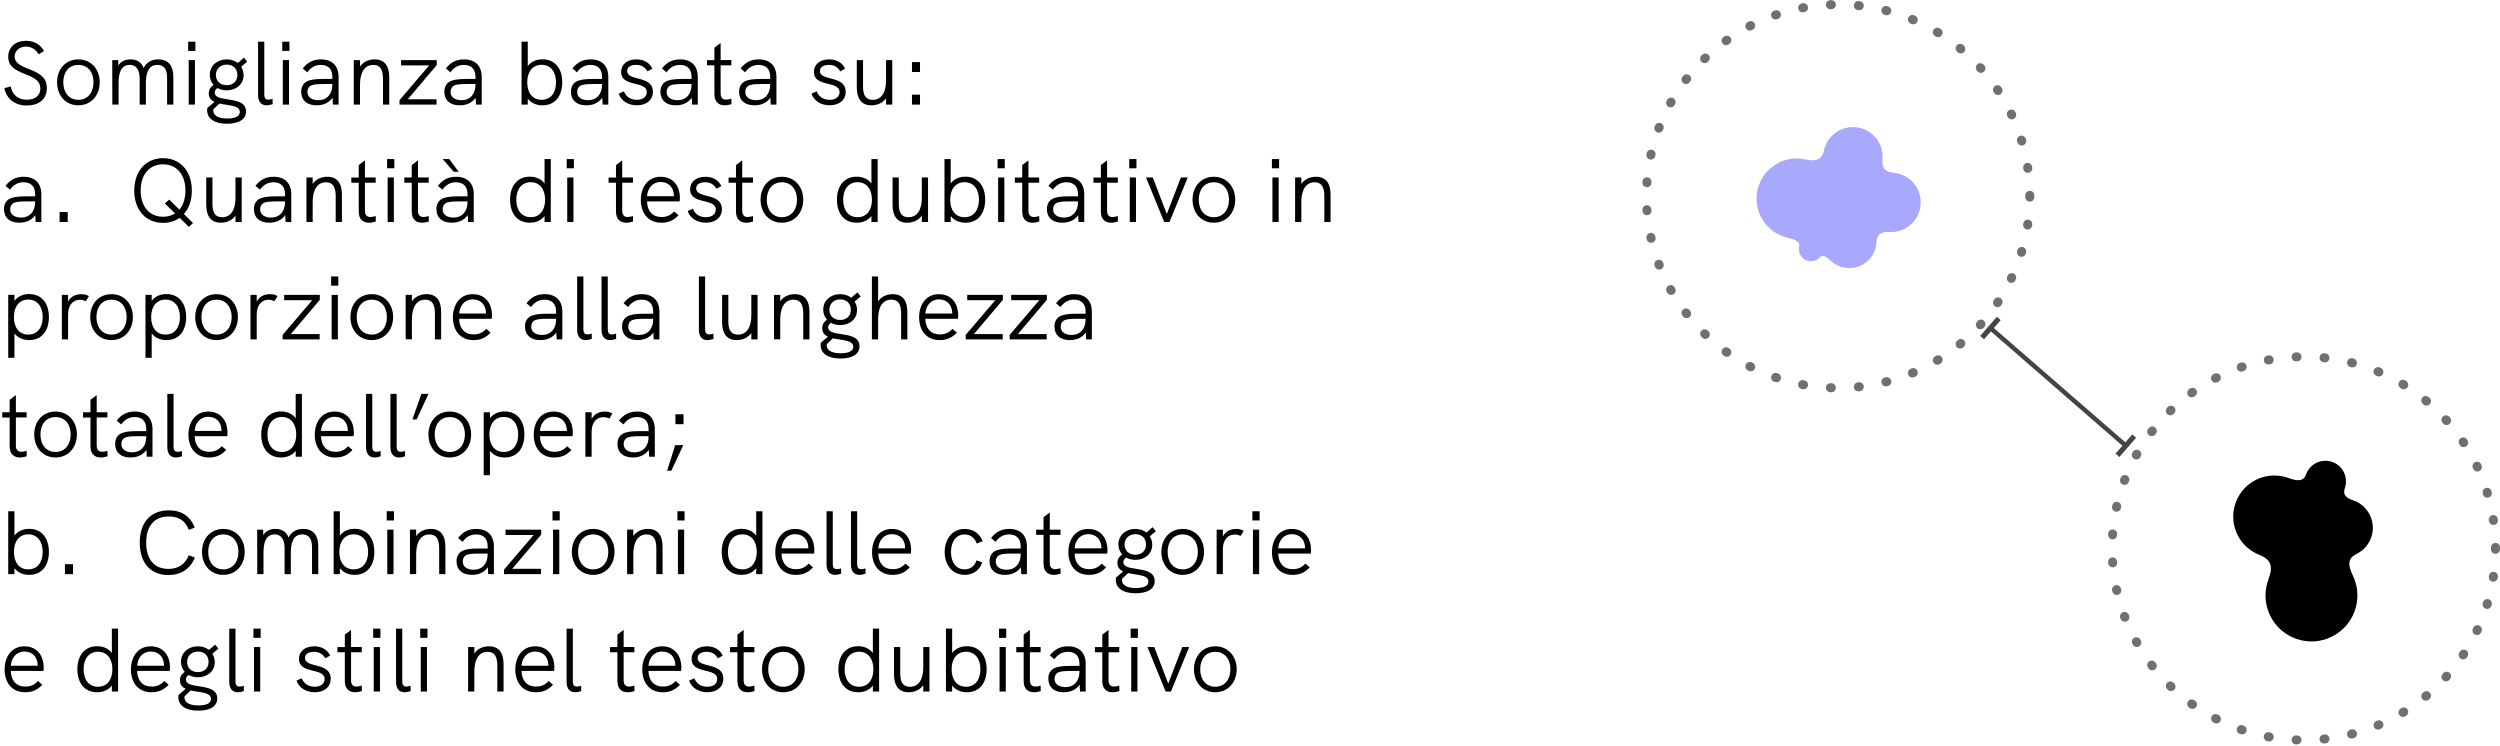 <?xml version="1.0" encoding="utf-8"?>
<!-- Generator: Adobe Illustrator 25.0.0, SVG Export Plug-In . SVG Version: 6.00 Build 0)  -->
<svg version="1.1" id="Livello_1" xmlns="http://www.w3.org/2000/svg" xmlns:xlink="http://www.w3.org/1999/xlink" x="0px" y="0px"
	 viewBox="0 0 276.865 82.584" enable-background="new 0 0 276.865 82.584" xml:space="preserve">
<circle id="Ellisse_471" fill="none" stroke="#707070" stroke-linecap="round" stroke-dasharray="0.1,3" cx="255.133" cy="60.731" r="21.231"/>
<circle id="Ellisse_472" fill="none" stroke="#707070" stroke-linecap="round" stroke-dasharray="0.1,3" cx="203.563" cy="21.731" r="21.231"/>
<g id="Raggruppa_4729-2" transform="translate(442.008 55.671) rotate(41)">
	
		<line id="Linea_1454" fill="none" stroke="#444444" stroke-width="0.567" x1="-179.913" y1="129.361" x2="-179.913" y2="132.175"/>
	
		<line id="Linea_1455" fill="none" stroke="#444444" stroke-width="0.567" x1="-160.05" y1="129.361" x2="-160.05" y2="132.175"/>
	
		<line id="Linea_1456" fill="none" stroke="#444444" stroke-width="0.5" x1="-179.913" y1="130.769" x2="-160.05" y2="130.769"/>
</g>
<path id="Tracciato_124415" fill="#A8A8FD" d="M202.709,28.84c-0.608-0.6-0.925-0.587-1.192-0.314
	c-0.519,0.53-1.368,0.538-1.898,0.02c-0.336-0.329-0.475-0.809-0.367-1.267
	c0.083-0.356-0.085-0.664-1.262-0.945c-2.396-0.548-3.893-2.935-3.345-5.331
	c0.548-2.396,2.935-3.893,5.331-3.345l0,0c1.268,0.281,1.814-0.07,2.021-1.007
	c0.395-1.772,2.152-2.889,3.924-2.495c1.609,0.358,2.704,1.853,2.561,3.495
	c-0.087,0.962,0.273,1.4,1.235,1.485c1.808,0.162,3.142,1.759,2.98,3.567
	c-0.159,1.77-1.696,3.094-3.47,2.988c-0.968-0.056-1.371,0.3-1.425,1.185
	c-0.102,1.654-1.525,2.912-3.179,2.81c-0.719-0.044-1.399-0.346-1.914-0.851L202.709,28.84z"/>
<path id="Tracciato_124416" d="M251.238,64.084c0.547-1.389,0.218-2.144-1.025-2.635
	c-2.34-0.917-3.494-3.558-2.576-5.898c0.905-2.309,3.492-3.468,5.817-2.607
	c1.23,0.452,1.7,0.226,1.926-0.388c0.414-1.187,1.713-1.814,2.9-1.4s1.814,1.713,1.4,2.9
	l0,0c-0.207,0.638,0,1.047,0.9,1.344c1.687,0.562,2.599,2.384,2.037,4.071
	c-0.273,0.821-0.866,1.498-1.644,1.877c-0.839,0.409-1.062,1.047-0.414,2.372
	c1.23,2.527,0.179,5.573-2.348,6.803c-2.527,1.23-5.573,0.179-6.803-2.348
	c-0.623-1.28-0.682-2.761-0.162-4.086L251.238,64.084z"/>
<g enable-background="new    ">
	<path d="M0.49,9.745L1.199,9.575c0.13,0.899,0.81,1.469,1.749,1.469
		c1.01,0,1.52-0.529,1.52-1.219c0-0.75-0.43-1.14-1.659-1.609
		c-1.409-0.529-1.899-1.029-1.899-1.938c0-1.06,0.799-1.76,1.979-1.76
		c0.88,0,1.569,0.39,1.989,1.13L4.278,6.017c-0.3-0.539-0.81-0.859-1.409-0.859
		c-0.73,0-1.25,0.5-1.25,1.09c0,0.64,0.479,0.979,1.579,1.399
		C4.748,8.235,5.187,8.796,5.187,9.765c0,1.17-0.81,1.919-2.249,1.919
		C1.649,11.684,0.68,10.914,0.49,9.745z"/>
	<path d="M6.319,9.115c0-1.459,0.95-2.538,2.359-2.538c1.399,0,2.369,1.079,2.369,2.538
		c0,1.449-0.959,2.549-2.369,2.549S6.319,10.574,6.319,9.115z M10.357,9.115
		c0-1.119-0.63-1.929-1.679-1.929c-1.06,0-1.669,0.819-1.669,1.929c0,1.119,0.62,1.939,1.669,1.939
		C9.738,11.055,10.357,10.215,10.357,9.115z"/>
	<path d="M19.196,8.506v3.078h-0.69V8.695c0-0.42,0-1.509-1.079-1.509
		c-1,0-1.27,0.919-1.27,2.028v2.369h-0.689V8.735c0-0.819-0.25-1.549-1.109-1.549
		c-0.959,0-1.229,0.909-1.229,2.028v2.369h-0.689L12.429,6.656h0.67v0.601
		c0.31-0.49,0.81-0.68,1.359-0.68c0.69,0,1.2,0.3,1.449,0.949
		c0.32-0.63,0.87-0.949,1.619-0.949C18.706,6.577,19.196,7.356,19.196,8.506z"/>
	<path d="M20.839,4.618h0.799V5.638h-0.799V4.618z M20.899,6.656h0.689v4.928h-0.689V6.656z"/>
	<path d="M27.247,12.344c0,0.93-0.87,1.359-2.109,1.359c-1.369,0-2.199-0.54-2.199-1.52
		c0-0.1,0.01-0.16,0.02-0.22l0.799-0.68c-0.38-0.17-0.64-0.45-0.64-0.939
		c0-0.399,0.18-0.699,0.53-0.939C23.389,9.105,23.229,8.726,23.229,8.286c0-1,0.82-1.709,1.879-1.709
		c0.48,0,0.91,0.149,1.229,0.399l0.68-0.59l0.36,0.45l-0.67,0.56
		c0.17,0.27,0.27,0.579,0.27,0.93c0,1.009-0.819,1.679-1.859,1.679
		c-0.38,0-0.729-0.09-1.02-0.25c-0.2,0.11-0.32,0.29-0.32,0.5c0,0.5,0.62,0.619,1.329,0.729
		C26.087,11.134,27.247,11.274,27.247,12.344z M26.557,12.403c0-0.6-0.779-0.689-1.599-0.819
		c-0.22-0.03-0.45-0.07-0.66-0.12l-0.669,0.649c-0.01,0.051-0.01,0.07-0.01,0.091
		c0,0.699,0.709,0.919,1.549,0.919C26.038,13.123,26.557,12.883,26.557,12.403z M23.909,8.306
		c0,0.64,0.46,1.13,1.199,1.13c0.74,0,1.18-0.48,1.18-1.13c0-0.68-0.46-1.149-1.169-1.149
		C24.418,7.156,23.909,7.626,23.909,8.306z"/>
	<path d="M28.579,10.515V4.618h0.689v5.856c0,0.34,0.12,0.56,0.45,0.56
		c0.15,0,0.32-0.04,0.47-0.09l0.01,0.59c-0.21,0.069-0.46,0.13-0.68,0.13
		C28.949,11.664,28.579,11.284,28.579,10.515z"/>
	<path d="M31.259,4.618h0.799V5.638h-0.799V4.618z M31.319,6.656h0.689v4.928h-0.689V6.656z"/>
	<path d="M37.497,8.516v3.068h-0.63l-0.04-0.76c-0.39,0.55-0.989,0.84-1.769,0.84
		c-1.069,0-1.699-0.56-1.699-1.51c0-0.499,0.2-0.879,0.56-1.099
		c0.38-0.22,0.91-0.311,1.879-0.311h1.009V8.516c0-0.859-0.45-1.329-1.279-1.329
		c-0.62,0-1.099,0.27-1.499,0.819L33.529,7.586c0.529-0.689,1.169-1.009,2.009-1.009
		C36.777,6.577,37.497,7.286,37.497,8.516z M36.807,9.375V9.306h-0.949
		c-0.91,0-1.299,0.06-1.539,0.249c-0.18,0.141-0.27,0.36-0.27,0.64
		c0,0.55,0.47,0.9,1.209,0.9C36.208,11.095,36.807,10.425,36.807,9.375z"/>
	<path d="M43.106,8.565v3.019h-0.689V8.735c0-1.06-0.34-1.549-1.08-1.549
		c-0.93,0-1.469,0.8-1.469,2.188v2.209h-0.689V6.656h0.689v0.72
		c0.32-0.499,0.919-0.799,1.629-0.799C42.557,6.577,43.106,7.257,43.106,8.565z"/>
	<path d="M48.367,7.206l-3.208,3.788h3.188v0.59h-4.098v-0.5l3.278-3.838h-3.108V6.656h3.948V7.206z"/>
	<path d="M53.347,8.516v3.068H52.717l-0.04-0.76c-0.39,0.55-0.989,0.84-1.769,0.84
		c-1.069,0-1.699-0.56-1.699-1.51c0-0.499,0.2-0.879,0.56-1.099
		c0.38-0.22,0.91-0.311,1.879-0.311h1.009V8.516c0-0.859-0.45-1.329-1.279-1.329
		c-0.62,0-1.099,0.27-1.499,0.819l-0.5-0.42c0.529-0.689,1.169-1.009,2.009-1.009
		C52.627,6.577,53.347,7.286,53.347,8.516z M52.657,9.375V9.306h-0.949
		c-0.91,0-1.299,0.06-1.539,0.249c-0.18,0.141-0.27,0.36-0.27,0.64
		c0,0.55,0.47,0.9,1.209,0.9C52.057,11.095,52.657,10.425,52.657,9.375z"/>
	<path d="M62.266,9.115c0,1.47-0.75,2.549-2.189,2.549c-0.719,0-1.269-0.28-1.629-0.739v0.659
		h-0.689V4.618h0.689v2.698c0.37-0.479,0.93-0.75,1.629-0.75C61.447,6.566,62.266,7.576,62.266,9.115
		z M61.577,9.115c0-1.169-0.6-1.938-1.599-1.938c-0.99,0-1.589,0.77-1.589,1.938
		c0,1.119,0.55,1.939,1.589,1.939C61.027,11.055,61.577,10.234,61.577,9.115z"/>
	<path d="M67.367,8.516v3.068h-0.63l-0.04-0.76c-0.39,0.55-0.989,0.84-1.769,0.84
		c-1.069,0-1.699-0.56-1.699-1.51c0-0.499,0.2-0.879,0.56-1.099
		c0.38-0.22,0.91-0.311,1.879-0.311h1.009V8.516c0-0.859-0.45-1.329-1.279-1.329
		c-0.62,0-1.099,0.27-1.499,0.819l-0.5-0.42c0.529-0.689,1.169-1.009,2.009-1.009
		C66.647,6.577,67.367,7.286,67.367,8.516z M66.677,9.375V9.306h-0.949c-0.91,0-1.299,0.06-1.539,0.249
		c-0.18,0.141-0.27,0.36-0.27,0.64c0,0.55,0.47,0.9,1.209,0.9
		C66.077,11.095,66.677,10.425,66.677,9.375z"/>
	<path d="M68.519,10.375l0.58-0.26c0.18,0.51,0.66,0.939,1.429,0.939
		c0.669,0,1.1-0.33,1.1-0.85c0-1.31-2.839-0.49-2.839-2.239c0-0.859,0.7-1.389,1.689-1.389
		c0.79,0,1.429,0.329,1.769,1.029l-0.55,0.3c-0.24-0.44-0.63-0.72-1.239-0.72
		c-0.61,0-1,0.25-1,0.68c0,1.169,2.848,0.43,2.848,2.299c0,0.999-0.819,1.499-1.769,1.499
		C69.568,11.664,68.778,11.164,68.519,10.375z"/>
	<path d="M77.276,8.516v3.068h-0.63l-0.04-0.76c-0.39,0.55-0.989,0.84-1.769,0.84
		c-1.069,0-1.699-0.56-1.699-1.51c0-0.499,0.2-0.879,0.56-1.099
		c0.38-0.22,0.91-0.311,1.879-0.311h1.009V8.516c0-0.859-0.45-1.329-1.279-1.329
		c-0.62,0-1.099,0.27-1.499,0.819l-0.5-0.42c0.529-0.689,1.169-1.009,2.009-1.009
		C76.557,6.577,77.276,7.286,77.276,8.516z M76.586,9.375V9.306h-0.949
		c-0.91,0-1.299,0.06-1.539,0.249c-0.18,0.141-0.27,0.36-0.27,0.64
		c0,0.55,0.47,0.9,1.209,0.9C75.987,11.095,76.586,10.425,76.586,9.375z"/>
	<path d="M81.007,11.534c-0.26,0.08-0.52,0.13-0.75,0.13c-0.66,0-1.14-0.37-1.14-1.239V7.236
		h-0.819V6.656h0.819V5.277l0.69-0.52v1.898h1.189v0.58h-1.189v3.099
		c0,0.479,0.22,0.699,0.609,0.699c0.17,0,0.36-0.04,0.58-0.109L81.007,11.534z"/>
	<path d="M85.986,8.516v3.068h-0.63l-0.04-0.76c-0.39,0.55-0.989,0.84-1.769,0.84
		c-1.069,0-1.699-0.56-1.699-1.51c0-0.499,0.2-0.879,0.56-1.099
		c0.38-0.22,0.91-0.311,1.879-0.311h1.009V8.516c0-0.859-0.45-1.329-1.279-1.329
		c-0.62,0-1.099,0.27-1.499,0.819l-0.5-0.42c0.529-0.689,1.169-1.009,2.009-1.009
		C85.267,6.577,85.986,7.286,85.986,8.516z M85.296,9.375V9.306h-0.949
		c-0.91,0-1.299,0.06-1.539,0.249c-0.18,0.141-0.27,0.36-0.27,0.64
		c0,0.55,0.47,0.9,1.209,0.9C84.697,11.095,85.296,10.425,85.296,9.375z"/>
	<path d="M89.868,10.375l0.58-0.26c0.18,0.51,0.66,0.939,1.429,0.939
		c0.669,0,1.1-0.33,1.1-0.85c0-1.31-2.839-0.49-2.839-2.239c0-0.859,0.7-1.389,1.689-1.389
		c0.79,0,1.429,0.329,1.769,1.029l-0.55,0.3c-0.24-0.44-0.63-0.72-1.239-0.72
		c-0.61,0-1,0.25-1,0.68c0,1.169,2.848,0.43,2.848,2.299c0,0.999-0.819,1.499-1.769,1.499
		C90.917,11.664,90.128,11.164,89.868,10.375z"/>
	<path d="M98.815,6.656v4.928h-0.689v-0.71c-0.35,0.53-0.979,0.79-1.629,0.79
		c-1.12,0-1.609-0.77-1.609-1.989V6.656h0.689v2.849c0,0.8,0.14,1.55,1.08,1.55
		c0.979,0,1.469-0.85,1.469-2.129V6.656H98.815z"/>
	<path d="M100.998,6.877h0.889v1.099h-0.889V6.877z M100.998,10.484h0.889v1.1h-0.889V10.484z"/>
</g>
<g enable-background="new    ">
	<path d="M4.578,21.516v3.068H3.948l-0.04-0.76c-0.39,0.55-0.989,0.84-1.769,0.84
		c-1.069,0-1.699-0.56-1.699-1.51c0-0.499,0.2-0.879,0.56-1.099
		c0.38-0.22,0.91-0.311,1.879-0.311H3.888v-0.229c0-0.859-0.45-1.329-1.279-1.329
		c-0.62,0-1.099,0.27-1.499,0.819l-0.5-0.42c0.529-0.689,1.169-1.009,2.009-1.009
		C3.858,19.577,4.578,20.286,4.578,21.516z M3.888,22.375v-0.069H2.938
		c-0.91,0-1.299,0.06-1.539,0.249c-0.18,0.141-0.27,0.36-0.27,0.64
		c0,0.55,0.47,0.9,1.209,0.9C3.288,24.095,3.888,23.425,3.888,22.375z"/>
	<path d="M6.6,23.484h0.899v1.1H6.6V23.484z"/>
	<path d="M20.916,25.124l-1.02-1c-0.51,0.36-1.129,0.56-1.839,0.56
		c-1.909,0-3.188-1.429-3.188-3.578c0-2.158,1.279-3.588,3.188-3.588c1.909,0,3.188,1.43,3.188,3.588
		c0,1.08-0.32,1.97-0.879,2.599l1.009,0.99L20.916,25.124z M19.387,23.635l-1.129-1.1
		l0.479-0.43l1.129,1.109c0.43-0.5,0.67-1.229,0.67-2.109c0-1.778-0.97-2.908-2.479-2.908
		c-1.509,0-2.479,1.13-2.479,2.908c0,1.77,0.97,2.898,2.479,2.898
		C18.567,24.004,19.017,23.874,19.387,23.635z"/>
	<path d="M26.767,19.656v4.928h-0.689v-0.71c-0.35,0.53-0.979,0.79-1.629,0.79
		c-1.119,0-1.609-0.77-1.609-1.989v-3.019h0.689v2.849c0,0.8,0.14,1.55,1.08,1.55
		c0.979,0,1.469-0.85,1.469-2.129v-2.27H26.767z"/>
	<path d="M32.257,21.516v3.068h-0.63l-0.04-0.76c-0.39,0.55-0.989,0.84-1.769,0.84
		c-1.069,0-1.699-0.56-1.699-1.51c0-0.499,0.2-0.879,0.56-1.099
		c0.38-0.22,0.91-0.311,1.879-0.311h1.009v-0.229c0-0.859-0.45-1.329-1.279-1.329
		c-0.62,0-1.099,0.27-1.499,0.819l-0.5-0.42c0.529-0.689,1.169-1.009,2.009-1.009
		C31.538,19.577,32.257,20.286,32.257,21.516z M31.567,22.375v-0.069h-0.949
		c-0.91,0-1.299,0.06-1.539,0.249c-0.18,0.141-0.27,0.36-0.27,0.64
		c0,0.55,0.47,0.9,1.209,0.9C30.968,24.095,31.567,23.425,31.567,22.375z"/>
	<path d="M37.867,21.565v3.019h-0.689v-2.849c0-1.06-0.34-1.549-1.08-1.549
		c-0.93,0-1.469,0.8-1.469,2.188v2.209h-0.689v-4.928h0.689v0.72
		c0.32-0.499,0.919-0.799,1.629-0.799C37.317,19.577,37.867,20.257,37.867,21.565z"/>
	<path d="M41.618,24.534c-0.26,0.08-0.52,0.13-0.75,0.13c-0.66,0-1.14-0.37-1.14-1.239
		v-3.188h-0.819v-0.58h0.819v-1.379l0.689-0.52v1.898h1.189v0.58h-1.189v3.099
		c0,0.479,0.22,0.699,0.61,0.699c0.17,0,0.36-0.04,0.58-0.109L41.618,24.534z"/>
	<path d="M42.869,17.618h0.799v1.02h-0.799V17.618z M42.929,19.656h0.689v4.928H42.929V19.656z"/>
	<path d="M47.488,24.534c-0.26,0.08-0.52,0.13-0.75,0.13c-0.66,0-1.14-0.37-1.14-1.239
		v-3.188H44.779v-0.58h0.819v-1.379l0.689-0.52v1.898h1.189v0.58h-1.189v3.099
		c0,0.479,0.22,0.699,0.61,0.699c0.17,0,0.36-0.04,0.58-0.109L47.488,24.534z"/>
	<path d="M52.467,21.516v3.068h-0.63l-0.04-0.76c-0.39,0.55-0.989,0.84-1.769,0.84
		c-1.069,0-1.699-0.56-1.699-1.51c0-0.499,0.2-0.879,0.56-1.099
		c0.38-0.22,0.91-0.311,1.879-0.311h1.009v-0.229c0-0.859-0.45-1.329-1.279-1.329
		c-0.62,0-1.099,0.27-1.499,0.819l-0.5-0.42c0.529-0.689,1.169-1.009,2.009-1.009
		C51.747,19.577,52.467,20.286,52.467,21.516z M50.258,19.027l-1.239-1.409h0.74l1.039,1.409H50.258z
		 M51.777,22.375v-0.069h-0.949c-0.91,0-1.299,0.06-1.539,0.249
		c-0.18,0.141-0.27,0.36-0.27,0.64c0,0.55,0.47,0.9,1.209,0.9
		C51.177,24.095,51.777,23.425,51.777,22.375z"/>
	<path d="M60.997,17.618v6.966h-0.69V23.925c-0.359,0.459-0.909,0.739-1.629,0.739
		c-1.439,0-2.189-1.079-2.189-2.549c0-1.539,0.82-2.549,2.189-2.549c0.7,0,1.259,0.271,1.629,0.75
		v-2.698H60.997z M60.367,22.115c0-1.169-0.6-1.938-1.589-1.938c-1,0-1.599,0.77-1.599,1.938
		c0,1.119,0.55,1.939,1.599,1.939C59.817,24.055,60.367,23.234,60.367,22.115z"/>
	<path d="M62.759,17.618h0.799v1.02h-0.799V17.618z M62.819,19.656h0.689v4.928h-0.689V19.656z"/>
	<path d="M70.107,24.534c-0.26,0.08-0.52,0.13-0.75,0.13c-0.66,0-1.14-0.37-1.14-1.239
		v-3.188h-0.819v-0.58h0.819v-1.379l0.69-0.52v1.898h1.189v0.58H68.908v3.099
		c0,0.479,0.22,0.699,0.609,0.699c0.17,0,0.36-0.04,0.58-0.109L70.107,24.534z"/>
	<path d="M75.266,22.306H71.658c0.02,1.079,0.62,1.729,1.589,1.729c0.54,0,0.969-0.14,1.419-0.619
		l0.48,0.419c-0.58,0.61-1.149,0.83-1.909,0.83c-1.499,0-2.269-1.119-2.269-2.519
		c0-1.39,0.76-2.568,2.189-2.568c1.509,0,2.139,1.179,2.139,2.298
		C75.296,22.016,75.286,22.186,75.266,22.306z M71.658,21.726h2.979c0-0.021-0.01-0.07-0.01-0.16
		c-0.05-0.8-0.56-1.409-1.469-1.409C72.268,20.156,71.718,20.856,71.658,21.726z"/>
	<path d="M76.159,23.375l0.58-0.26c0.18,0.51,0.66,0.939,1.429,0.939
		c0.669,0,1.1-0.33,1.1-0.85c0-1.31-2.839-0.49-2.839-2.239c0-0.859,0.7-1.389,1.689-1.389
		c0.79,0,1.429,0.329,1.769,1.029l-0.55,0.3c-0.24-0.44-0.63-0.72-1.239-0.72
		c-0.61,0-1,0.25-1,0.68c0,1.169,2.848,0.43,2.848,2.299c0,0.999-0.819,1.499-1.769,1.499
		C77.208,24.664,76.418,24.164,76.159,23.375z"/>
	<path d="M83.397,24.534c-0.26,0.08-0.52,0.13-0.75,0.13c-0.66,0-1.14-0.37-1.14-1.239
		v-3.188h-0.819v-0.58h0.819v-1.379l0.69-0.52v1.898h1.189v0.58h-1.189v3.099
		c0,0.479,0.22,0.699,0.609,0.699c0.17,0,0.36-0.04,0.58-0.109L83.397,24.534z"/>
	<path d="M84.229,22.115c0-1.459,0.95-2.538,2.359-2.538c1.399,0,2.369,1.079,2.369,2.538
		c0,1.449-0.959,2.549-2.369,2.549S84.229,23.574,84.229,22.115z M88.267,22.115
		c0-1.119-0.63-1.929-1.679-1.929c-1.06,0-1.669,0.819-1.669,1.929c0,1.119,0.62,1.939,1.669,1.939
		C87.647,24.055,88.267,23.215,88.267,22.115z"/>
	<path d="M97.196,17.618v6.966h-0.69V23.925c-0.359,0.459-0.909,0.739-1.629,0.739
		c-1.439,0-2.189-1.079-2.189-2.549c0-1.539,0.82-2.549,2.189-2.549c0.7,0,1.259,0.271,1.629,0.75
		v-2.698H97.196z M96.566,22.115c0-1.169-0.6-1.938-1.589-1.938c-1,0-1.599,0.77-1.599,1.938
		c0,1.119,0.549,1.939,1.599,1.939C96.017,24.055,96.566,23.234,96.566,22.115z"/>
	<path d="M102.776,19.656v4.928h-0.689v-0.71c-0.35,0.53-0.979,0.79-1.629,0.79
		c-1.119,0-1.609-0.77-1.609-1.989v-3.019h0.689v2.849c0,0.8,0.14,1.55,1.08,1.55
		c0.979,0,1.469-0.85,1.469-2.129v-2.27H102.776z"/>
	<path d="M109.105,22.115c0,1.47-0.75,2.549-2.189,2.549c-0.719,0-1.269-0.28-1.629-0.739v0.659
		h-0.689v-6.966h0.689v2.698c0.37-0.479,0.93-0.75,1.629-0.75
		C108.286,19.566,109.105,20.576,109.105,22.115z M108.416,22.115c0-1.169-0.6-1.938-1.599-1.938
		c-0.99,0-1.589,0.77-1.589,1.938c0,1.119,0.55,1.939,1.589,1.939
		C107.866,24.055,108.416,23.234,108.416,22.115z"/>
	<path d="M110.478,17.618h0.799v1.02h-0.799V17.618z M110.538,19.656h0.689v4.928h-0.689V19.656z"/>
	<path d="M115.097,24.534c-0.26,0.08-0.52,0.13-0.75,0.13c-0.66,0-1.14-0.37-1.14-1.239
		v-3.188h-0.819v-0.58h0.819v-1.379l0.689-0.52v1.898h1.189v0.58h-1.189v3.099
		c0,0.479,0.22,0.699,0.61,0.699c0.17,0,0.36-0.04,0.58-0.109L115.097,24.534z"/>
	<path d="M120.076,21.516v3.068h-0.63l-0.04-0.76c-0.39,0.55-0.989,0.84-1.769,0.84
		c-1.069,0-1.699-0.56-1.699-1.51c0-0.499,0.2-0.879,0.56-1.099
		c0.38-0.22,0.91-0.311,1.879-0.311h1.009v-0.229c0-0.859-0.45-1.329-1.279-1.329
		c-0.62,0-1.099,0.27-1.499,0.819l-0.5-0.42c0.529-0.689,1.169-1.009,2.009-1.009
		C119.356,19.577,120.076,20.286,120.076,21.516z M119.386,22.375v-0.069h-0.949
		c-0.91,0-1.299,0.06-1.539,0.249c-0.18,0.141-0.27,0.36-0.27,0.64
		c0,0.55,0.47,0.9,1.209,0.9C118.787,24.095,119.386,23.425,119.386,22.375z"/>
	<path d="M123.807,24.534c-0.26,0.08-0.52,0.13-0.75,0.13c-0.66,0-1.14-0.37-1.14-1.239
		v-3.188h-0.819v-0.58h0.819v-1.379l0.689-0.52v1.898h1.189v0.58h-1.189v3.099
		c0,0.479,0.22,0.699,0.61,0.699c0.17,0,0.36-0.04,0.58-0.109L123.807,24.534z"/>
	<path d="M125.058,17.618h0.799v1.02h-0.799V17.618z M125.118,19.656h0.689v4.928h-0.689V19.656z"/>
	<path d="M126.918,19.656h0.75l1.549,4.048l1.559-4.048h0.76l-2.019,4.928h-0.589L126.918,19.656z"/>
	<path d="M132.068,22.115c0-1.459,0.949-2.538,2.358-2.538c1.399,0,2.369,1.079,2.369,2.538
		c0,1.449-0.959,2.549-2.369,2.549S132.068,23.574,132.068,22.115z M136.106,22.115
		c0-1.119-0.63-1.929-1.679-1.929c-1.06,0-1.669,0.819-1.669,1.929c0,1.119,0.62,1.939,1.669,1.939
		C135.486,24.055,136.106,23.215,136.106,22.115z"/>
	<path d="M140.857,17.618h0.8v1.02h-0.8V17.618z M140.918,19.656h0.689v4.928h-0.689V19.656z"/>
	<path d="M147.355,21.565v3.019h-0.689v-2.849c0-1.06-0.34-1.549-1.08-1.549
		c-0.93,0-1.469,0.8-1.469,2.188v2.209h-0.689v-4.928h0.689v0.72
		c0.32-0.499,0.92-0.799,1.629-0.799C146.806,19.577,147.355,20.257,147.355,21.565z"/>
</g>
<g enable-background="new    ">
	<path d="M5.417,35.115c0,1.47-0.75,2.549-2.189,2.549c-0.719,0-1.269-0.28-1.629-0.739v2.698H0.91
		v-6.967h0.689v0.66c0.37-0.479,0.93-0.75,1.629-0.75C4.598,32.566,5.417,33.576,5.417,35.115z
		 M4.728,35.115c0-1.169-0.6-1.938-1.599-1.938c-0.99,0-1.589,0.77-1.589,1.938
		c0,1.119,0.55,1.939,1.589,1.939C4.178,37.055,4.728,36.234,4.728,35.115z"/>
	<path d="M9.848,32.787l-0.34,0.56c-0.229-0.101-0.439-0.15-0.649-0.15
		c-0.76,0-1.319,0.569-1.319,1.64v2.748H6.85v-4.928h0.689v0.74
		c0.36-0.649,0.959-0.819,1.459-0.819C9.298,32.577,9.578,32.637,9.848,32.787z"/>
	<path d="M9.989,35.115c0-1.459,0.95-2.538,2.359-2.538c1.399,0,2.369,1.079,2.369,2.538
		c0,1.449-0.959,2.549-2.369,2.549S9.989,36.574,9.989,35.115z M14.027,35.115
		c0-1.119-0.63-1.929-1.679-1.929c-1.06,0-1.669,0.819-1.669,1.929c0,1.119,0.62,1.939,1.669,1.939
		C13.408,37.055,14.027,36.215,14.027,35.115z"/>
	<path d="M20.617,35.115c0,1.47-0.75,2.549-2.189,2.549c-0.719,0-1.269-0.28-1.629-0.739v2.698
		h-0.689v-6.967h0.689v0.66c0.37-0.479,0.93-0.75,1.629-0.75
		C19.797,32.566,20.617,33.576,20.617,35.115z M19.927,35.115c0-1.169-0.6-1.938-1.599-1.938
		c-0.99,0-1.589,0.77-1.589,1.938c0,1.119,0.55,1.939,1.589,1.939
		C19.377,37.055,19.927,36.234,19.927,35.115z"/>
	<path d="M21.619,35.115c0-1.459,0.95-2.538,2.359-2.538c1.399,0,2.369,1.079,2.369,2.538
		c0,1.449-0.959,2.549-2.369,2.549S21.619,36.574,21.619,35.115z M25.657,35.115
		c0-1.119-0.63-1.929-1.679-1.929c-1.06,0-1.669,0.819-1.669,1.929c0,1.119,0.62,1.939,1.669,1.939
		C25.038,37.055,25.657,36.215,25.657,35.115z"/>
	<path d="M30.737,32.787l-0.34,0.56c-0.229-0.101-0.439-0.15-0.649-0.15
		c-0.76,0-1.319,0.569-1.319,1.64v2.748h-0.689v-4.928h0.689v0.74
		c0.36-0.649,0.959-0.819,1.459-0.819C30.188,32.577,30.468,32.637,30.737,32.787z"/>
	<path d="M35.417,33.206l-3.208,3.788h3.188v0.59h-4.098v-0.5l3.278-3.838h-3.108v-0.59h3.948V33.206z"/>
	<path d="M36.669,30.618h0.799v1.02h-0.799V30.618z M36.729,32.656h0.689v4.928H36.729V32.656z"/>
	<path d="M38.809,35.115c0-1.459,0.95-2.538,2.359-2.538c1.399,0,2.369,1.079,2.369,2.538
		c0,1.449-0.959,2.549-2.369,2.549S38.809,36.574,38.809,35.115z M42.847,35.115
		c0-1.119-0.63-1.929-1.679-1.929c-1.06,0-1.669,0.819-1.669,1.929c0,1.119,0.62,1.939,1.669,1.939
		C42.227,37.055,42.847,36.215,42.847,35.115z"/>
	<path d="M48.856,34.565v3.019h-0.689v-2.849c0-1.06-0.34-1.549-1.08-1.549
		c-0.93,0-1.469,0.8-1.469,2.188v2.209h-0.689v-4.928h0.689v0.72
		c0.32-0.499,0.919-0.799,1.629-0.799C48.307,32.577,48.856,33.257,48.856,34.565z"/>
	<path d="M54.456,35.306h-3.608c0.02,1.079,0.62,1.729,1.589,1.729c0.54,0,0.969-0.14,1.419-0.619
		l0.48,0.419c-0.58,0.61-1.149,0.83-1.909,0.83c-1.499,0-2.269-1.119-2.269-2.519
		c0-1.39,0.76-2.568,2.189-2.568c1.509,0,2.139,1.179,2.139,2.298
		C54.486,35.016,54.476,35.186,54.456,35.306z M50.848,34.726h2.979c0-0.021-0.01-0.07-0.01-0.16
		c-0.05-0.8-0.56-1.409-1.469-1.409C51.458,33.156,50.908,33.856,50.848,34.726z"/>
	<path d="M62.277,34.516v3.068h-0.63l-0.04-0.76c-0.39,0.55-0.989,0.84-1.769,0.84
		c-1.069,0-1.699-0.56-1.699-1.51c0-0.499,0.2-0.879,0.56-1.099
		c0.38-0.22,0.91-0.311,1.879-0.311h1.009v-0.229c0-0.859-0.45-1.329-1.279-1.329
		c-0.62,0-1.099,0.27-1.499,0.819l-0.5-0.42c0.529-0.689,1.169-1.009,2.009-1.009
		C61.557,32.577,62.277,33.286,62.277,34.516z M61.587,35.375v-0.069H60.638
		c-0.91,0-1.299,0.06-1.539,0.249c-0.18,0.141-0.27,0.36-0.27,0.64
		c0,0.55,0.47,0.9,1.209,0.9C60.987,37.095,61.587,36.425,61.587,35.375z"/>
	<path d="M63.918,36.515v-5.896h0.689v5.856c0,0.34,0.12,0.56,0.45,0.56
		c0.15,0,0.32-0.04,0.47-0.09l0.01,0.59c-0.21,0.069-0.46,0.13-0.68,0.13
		C64.288,37.664,63.918,37.284,63.918,36.515z"/>
	<path d="M66.618,36.515v-5.896h0.689v5.856c0,0.34,0.12,0.56,0.45,0.56
		c0.15,0,0.32-0.04,0.47-0.09l0.01,0.59c-0.21,0.069-0.46,0.13-0.68,0.13
		C66.988,37.664,66.618,37.284,66.618,36.515z"/>
	<path d="M73.026,34.516v3.068h-0.63l-0.04-0.76c-0.39,0.55-0.989,0.84-1.769,0.84
		c-1.069,0-1.699-0.56-1.699-1.51c0-0.499,0.2-0.879,0.56-1.099
		c0.38-0.22,0.91-0.311,1.879-0.311h1.009v-0.229c0-0.859-0.45-1.329-1.279-1.329
		c-0.62,0-1.099,0.27-1.499,0.819l-0.5-0.42c0.529-0.689,1.169-1.009,2.009-1.009
		C72.307,32.577,73.026,33.286,73.026,34.516z M72.336,35.375v-0.069h-0.949
		c-0.91,0-1.299,0.06-1.539,0.249c-0.18,0.141-0.27,0.36-0.27,0.64
		c0,0.55,0.47,0.9,1.209,0.9C71.737,37.095,72.336,36.425,72.336,35.375z"/>
	<path d="M77.398,36.515v-5.896h0.689v5.856c0,0.34,0.12,0.56,0.45,0.56
		c0.15,0,0.32-0.04,0.47-0.09l0.01,0.59c-0.21,0.069-0.46,0.13-0.68,0.13
		C77.768,37.664,77.398,37.284,77.398,36.515z"/>
	<path d="M83.896,32.656v4.928h-0.689v-0.71c-0.35,0.53-0.979,0.79-1.629,0.79
		c-1.119,0-1.609-0.77-1.609-1.989v-3.019h0.689v2.849c0,0.8,0.14,1.55,1.08,1.55
		c0.979,0,1.469-0.85,1.469-2.129v-2.27H83.896z"/>
	<path d="M89.646,34.565v3.019h-0.689v-2.849c0-1.06-0.34-1.549-1.08-1.549
		c-0.93,0-1.469,0.8-1.469,2.188v2.209h-0.689v-4.928h0.689v0.72
		c0.32-0.499,0.919-0.799,1.629-0.799C89.096,32.577,89.646,33.257,89.646,34.565z"/>
	<path d="M95.186,38.344c0,0.93-0.87,1.359-2.109,1.359c-1.369,0-2.199-0.54-2.199-1.52
		c0-0.1,0.01-0.16,0.02-0.22l0.799-0.68c-0.38-0.17-0.64-0.45-0.64-0.939
		c0-0.399,0.18-0.699,0.53-0.939c-0.26-0.3-0.42-0.68-0.42-1.119c0-1,0.82-1.709,1.879-1.709
		c0.48,0,0.91,0.149,1.229,0.399l0.68-0.59l0.36,0.45L94.646,33.396
		c0.17,0.27,0.27,0.579,0.27,0.93c0,1.009-0.819,1.679-1.859,1.679
		c-0.38,0-0.729-0.09-1.02-0.25c-0.2,0.11-0.32,0.29-0.32,0.5c0,0.5,0.62,0.619,1.329,0.729
		C94.026,37.134,95.186,37.274,95.186,38.344z M94.496,38.403c0-0.6-0.779-0.689-1.599-0.819
		c-0.22-0.03-0.45-0.07-0.66-0.12l-0.669,0.649c-0.01,0.051-0.01,0.07-0.01,0.091
		c0,0.699,0.71,0.919,1.549,0.919C93.977,39.123,94.496,38.883,94.496,38.403z M91.848,34.306
		c0,0.64,0.46,1.13,1.199,1.13c0.74,0,1.18-0.48,1.18-1.13c0-0.68-0.46-1.149-1.169-1.149
		C92.357,33.156,91.848,33.626,91.848,34.306z"/>
	<path d="M100.486,34.565v3.019h-0.689v-2.849c0-1.069-0.34-1.549-1.08-1.549
		c-0.939,0-1.469,0.77-1.469,2.129v2.269h-0.689v-6.966h0.689v2.758
		c0.32-0.499,0.919-0.799,1.629-0.799C99.936,32.577,100.486,33.257,100.486,34.565z"/>
	<path d="M106.085,35.306h-3.608c0.02,1.079,0.62,1.729,1.589,1.729c0.54,0,0.969-0.14,1.419-0.619
		l0.48,0.419c-0.58,0.61-1.149,0.83-1.909,0.83c-1.499,0-2.269-1.119-2.269-2.519
		c0-1.39,0.76-2.568,2.189-2.568c1.509,0,2.139,1.179,2.139,2.298
		C106.116,35.016,106.105,35.186,106.085,35.306z M102.478,34.726h2.979
		c0-0.021-0.01-0.07-0.01-0.16c-0.05-0.8-0.56-1.409-1.469-1.409
		C103.087,33.156,102.538,33.856,102.478,34.726z"/>
	<path d="M111.066,33.206l-3.208,3.788h3.188v0.59h-4.098v-0.5l3.278-3.838h-3.108v-0.59h3.948V33.206z"
		/>
	<path d="M115.936,33.206l-3.208,3.788h3.188v0.59h-4.098v-0.5l3.278-3.838h-3.108v-0.59h3.948V33.206z"
		/>
	<path d="M120.916,34.516v3.068h-0.63l-0.04-0.76c-0.39,0.55-0.989,0.84-1.769,0.84
		c-1.069,0-1.699-0.56-1.699-1.51c0-0.499,0.2-0.879,0.56-1.099
		c0.38-0.22,0.91-0.311,1.879-0.311h1.009v-0.229c0-0.859-0.45-1.329-1.279-1.329
		c-0.62,0-1.099,0.27-1.499,0.819l-0.5-0.42c0.529-0.689,1.169-1.009,2.009-1.009
		C120.196,32.577,120.916,33.286,120.916,34.516z M120.226,35.375v-0.069h-0.949
		c-0.91,0-1.299,0.06-1.539,0.249c-0.18,0.141-0.27,0.36-0.27,0.64
		c0,0.55,0.47,0.9,1.209,0.9C119.626,37.095,120.226,36.425,120.226,35.375z"/>
</g>
<g enable-background="new    ">
	<path d="M2.958,50.534c-0.26,0.08-0.52,0.13-0.75,0.13c-0.66,0-1.14-0.37-1.14-1.239v-3.188
		H0.25v-0.58h0.819v-1.379l0.689-0.52v1.898h1.189v0.58H1.759v3.099
		c0,0.479,0.22,0.699,0.61,0.699c0.17,0,0.36-0.04,0.58-0.109L2.958,50.534z"/>
	<path d="M3.79,48.115c0-1.459,0.949-2.538,2.358-2.538c1.399,0,2.369,1.079,2.369,2.538
		c0,1.449-0.959,2.549-2.369,2.549S3.79,49.574,3.79,48.115z M7.828,48.115
		c0-1.119-0.63-1.929-1.679-1.929c-1.06,0-1.669,0.819-1.669,1.929c0,1.119,0.62,1.939,1.669,1.939
		C7.208,50.055,7.828,49.215,7.828,48.115z"/>
	<path d="M11.909,50.534c-0.26,0.08-0.52,0.13-0.75,0.13c-0.66,0-1.14-0.37-1.14-1.239
		v-3.188H9.2v-0.58h0.819v-1.379l0.689-0.52v1.898h1.189v0.58h-1.189v3.099
		c0,0.479,0.22,0.699,0.61,0.699c0.17,0,0.36-0.04,0.58-0.109L11.909,50.534z"/>
	<path d="M16.888,47.516v3.068h-0.63l-0.04-0.76c-0.39,0.55-0.989,0.84-1.769,0.84
		c-1.069,0-1.699-0.56-1.699-1.51c0-0.499,0.2-0.879,0.56-1.099
		c0.38-0.22,0.91-0.311,1.879-0.311h1.009v-0.229c0-0.859-0.45-1.329-1.279-1.329
		c-0.62,0-1.099,0.27-1.499,0.819l-0.5-0.42c0.529-0.689,1.169-1.009,2.009-1.009
		C16.168,45.577,16.888,46.286,16.888,47.516z M16.198,48.375v-0.069h-0.949
		c-0.91,0-1.299,0.06-1.539,0.249c-0.18,0.141-0.27,0.36-0.27,0.64
		c0,0.55,0.47,0.9,1.209,0.9C15.598,50.095,16.198,49.425,16.198,48.375z"/>
	<path d="M18.53,49.515v-5.896h0.689v5.856c0,0.34,0.12,0.56,0.45,0.56
		c0.15,0,0.32-0.04,0.47-0.09l0.01,0.59c-0.21,0.069-0.46,0.13-0.68,0.13
		C18.899,50.664,18.53,50.284,18.53,49.515z"/>
	<path d="M25.167,48.306h-3.608c0.02,1.079,0.62,1.729,1.589,1.729c0.54,0,0.969-0.14,1.419-0.619
		l0.48,0.419c-0.58,0.61-1.149,0.83-1.909,0.83c-1.499,0-2.269-1.119-2.269-2.519
		c0-1.39,0.76-2.568,2.189-2.568c1.509,0,2.139,1.179,2.139,2.298
		C25.197,48.016,25.187,48.186,25.167,48.306z M21.559,47.726h2.979c0-0.021-0.01-0.07-0.01-0.16
		c-0.05-0.8-0.56-1.409-1.469-1.409C22.169,46.156,21.619,46.856,21.559,47.726z"/>
	<path d="M33.437,43.618v6.966h-0.69V49.925c-0.359,0.459-0.909,0.739-1.629,0.739
		c-1.439,0-2.189-1.079-2.189-2.549c0-1.539,0.82-2.549,2.189-2.549c0.7,0,1.259,0.271,1.629,0.75
		v-2.698H33.437z M32.807,48.115c0-1.169-0.6-1.938-1.589-1.938c-1,0-1.599,0.77-1.599,1.938
		c0,1.119,0.55,1.939,1.599,1.939C32.257,50.055,32.807,49.234,32.807,48.115z"/>
	<path d="M39.157,48.306h-3.608c0.02,1.079,0.62,1.729,1.589,1.729c0.54,0,0.969-0.14,1.419-0.619
		l0.48,0.419c-0.58,0.61-1.149,0.83-1.909,0.83c-1.499,0-2.269-1.119-2.269-2.519
		c0-1.39,0.76-2.568,2.189-2.568c1.509,0,2.139,1.179,2.139,2.298
		C39.187,48.016,39.177,48.186,39.157,48.306z M35.549,47.726h2.979c0-0.021-0.01-0.07-0.01-0.16
		c-0.05-0.8-0.56-1.409-1.469-1.409C36.159,46.156,35.609,46.856,35.549,47.726z"/>
	<path d="M40.539,49.515v-5.896h0.689v5.856c0,0.34,0.12,0.56,0.45,0.56
		c0.15,0,0.32-0.04,0.47-0.09l0.01,0.59c-0.21,0.069-0.46,0.13-0.68,0.13
		C40.909,50.664,40.539,50.284,40.539,49.515z"/>
	<path d="M43.239,49.515v-5.896h0.689v5.856c0,0.34,0.12,0.56,0.45,0.56
		c0.15,0,0.32-0.04,0.47-0.09l0.01,0.59c-0.21,0.069-0.46,0.13-0.68,0.13
		C43.609,50.664,43.239,50.284,43.239,49.515z"/>
	<path d="M46.668,43.618h0.79l-1.319,2.838h-0.47L46.668,43.618z"/>
	<path d="M47.449,48.115c0-1.459,0.949-2.538,2.358-2.538c1.399,0,2.369,1.079,2.369,2.538
		c0,1.449-0.959,2.549-2.369,2.549S47.449,49.574,47.449,48.115z M51.487,48.115
		c0-1.119-0.63-1.929-1.679-1.929c-1.06,0-1.669,0.819-1.669,1.929c0,1.119,0.62,1.939,1.669,1.939
		C50.867,50.055,51.487,49.215,51.487,48.115z"/>
	<path d="M58.076,48.115c0,1.47-0.75,2.549-2.189,2.549c-0.719,0-1.269-0.28-1.629-0.739v2.698
		h-0.689v-6.967h0.689v0.66c0.37-0.479,0.93-0.75,1.629-0.75
		C57.257,45.566,58.076,46.576,58.076,48.115z M57.387,48.115c0-1.169-0.6-1.938-1.599-1.938
		c-0.99,0-1.589,0.77-1.589,1.938c0,1.119,0.55,1.939,1.589,1.939
		C56.837,50.055,57.387,49.234,57.387,48.115z"/>
	<path d="M63.406,48.306h-3.608c0.02,1.079,0.62,1.729,1.589,1.729c0.54,0,0.969-0.14,1.419-0.619
		l0.48,0.419c-0.58,0.61-1.149,0.83-1.909,0.83c-1.499,0-2.269-1.119-2.269-2.519
		c0-1.39,0.76-2.568,2.189-2.568c1.509,0,2.139,1.179,2.139,2.298
		C63.437,48.016,63.426,48.186,63.406,48.306z M59.798,47.726h2.979c0-0.021-0.01-0.07-0.01-0.16
		c-0.05-0.8-0.56-1.409-1.469-1.409C60.408,46.156,59.858,46.856,59.798,47.726z"/>
	<path d="M67.827,45.787l-0.34,0.56c-0.229-0.101-0.439-0.15-0.649-0.15
		c-0.76,0-1.319,0.569-1.319,1.64v2.748H64.829v-4.928h0.689v0.74
		c0.36-0.649,0.959-0.819,1.459-0.819C67.277,45.577,67.558,45.637,67.827,45.787z"/>
	<path d="M72.517,47.516v3.068h-0.63l-0.04-0.76c-0.39,0.55-0.989,0.84-1.769,0.84
		c-1.069,0-1.699-0.56-1.699-1.51c0-0.499,0.2-0.879,0.56-1.099
		c0.38-0.22,0.91-0.311,1.879-0.311h1.009v-0.229c0-0.859-0.45-1.329-1.279-1.329
		c-0.62,0-1.099,0.27-1.499,0.819l-0.5-0.42c0.529-0.689,1.169-1.009,2.009-1.009
		C71.797,45.577,72.517,46.286,72.517,47.516z M71.827,48.375v-0.069h-0.949
		c-0.91,0-1.299,0.06-1.539,0.249c-0.18,0.141-0.27,0.36-0.27,0.64
		c0,0.55,0.47,0.9,1.209,0.9C71.227,50.095,71.827,49.425,71.827,48.375z"/>
	<path d="M74.778,49.295h0.89l-1.319,2.838h-0.47L74.778,49.295z M74.798,45.877h0.899v1.099h-0.899
		V45.877z"/>
</g>
<g enable-background="new    ">
	<path d="M5.417,61.115c0,1.47-0.75,2.549-2.189,2.549c-0.719,0-1.269-0.28-1.629-0.739v0.659H0.91
		v-6.966h0.689v2.698c0.37-0.479,0.93-0.75,1.629-0.75C4.598,58.566,5.417,59.576,5.417,61.115z
		 M4.728,61.115c0-1.169-0.6-1.938-1.599-1.938c-0.99,0-1.589,0.77-1.589,1.938
		c0,1.119,0.55,1.939,1.589,1.939C4.178,63.055,4.728,62.234,4.728,61.115z"/>
	<path d="M7.189,62.484h0.899v1.1H7.189V62.484z"/>
	<path d="M15.479,60.086c0-2.239,1.209-3.568,3.218-3.568c1.399,0,2.378,0.64,2.868,1.909l-0.66,0.25
		c-0.37-1-1.109-1.479-2.208-1.479c-1.599,0-2.509,1.04-2.509,2.889c0,1.859,0.899,2.918,2.458,2.918
		c1.09,0,1.869-0.51,2.259-1.509l0.68,0.25c-0.52,1.27-1.549,1.938-2.938,1.938
		C16.669,63.684,15.479,62.335,15.479,60.086z"/>
	<path d="M22.369,61.115c0-1.459,0.95-2.538,2.359-2.538c1.399,0,2.369,1.079,2.369,2.538
		c0,1.449-0.959,2.549-2.369,2.549S22.369,62.574,22.369,61.115z M26.407,61.115
		c0-1.119-0.63-1.929-1.679-1.929c-1.06,0-1.669,0.819-1.669,1.929c0,1.119,0.62,1.939,1.669,1.939
		C25.788,63.055,26.407,62.215,26.407,61.115z"/>
	<path d="M35.246,60.506v3.078h-0.69v-2.889c0-0.42,0-1.509-1.079-1.509
		c-1,0-1.27,0.919-1.27,2.028v2.369h-0.689v-2.849c0-0.819-0.25-1.549-1.109-1.549
		c-0.959,0-1.229,0.909-1.229,2.028v2.369h-0.689L28.479,58.656h0.67v0.601
		c0.31-0.49,0.81-0.68,1.359-0.68c0.69,0,1.2,0.3,1.449,0.949
		c0.32-0.63,0.87-0.949,1.619-0.949C34.756,58.577,35.246,59.356,35.246,60.506z"/>
	<path d="M41.457,61.115c0,1.47-0.75,2.549-2.189,2.549c-0.719,0-1.269-0.28-1.629-0.739v0.659
		h-0.689v-6.966h0.689v2.698c0.37-0.479,0.93-0.75,1.629-0.75
		C40.637,58.566,41.457,59.576,41.457,61.115z M40.767,61.115c0-1.169-0.6-1.938-1.599-1.938
		c-0.99,0-1.589,0.77-1.589,1.938c0,1.119,0.55,1.939,1.589,1.939
		C40.217,63.055,40.767,62.234,40.767,61.115z"/>
	<path d="M42.829,56.618h0.799v1.02H42.829V56.618z M42.889,58.656h0.689v4.928h-0.689V58.656z"/>
	<path d="M49.327,60.565v3.019h-0.689v-2.849c0-1.06-0.34-1.549-1.08-1.549
		c-0.93,0-1.469,0.8-1.469,2.188v2.209h-0.689v-4.928h0.689v0.72
		c0.32-0.499,0.919-0.799,1.629-0.799C48.777,58.577,49.327,59.257,49.327,60.565z"/>
	<path d="M54.697,60.516v3.068h-0.63l-0.04-0.76c-0.39,0.55-0.989,0.84-1.769,0.84
		c-1.069,0-1.699-0.56-1.699-1.51c0-0.499,0.2-0.879,0.56-1.099
		c0.38-0.22,0.91-0.311,1.879-0.311h1.009v-0.229c0-0.859-0.45-1.329-1.279-1.329
		c-0.62,0-1.099,0.27-1.499,0.819L50.729,59.586c0.529-0.689,1.169-1.009,2.009-1.009
		C53.977,58.577,54.697,59.286,54.697,60.516z M54.007,61.375v-0.069h-0.949
		c-0.91,0-1.299,0.06-1.539,0.249c-0.18,0.141-0.27,0.36-0.27,0.64
		c0,0.55,0.47,0.9,1.209,0.9C53.407,63.095,54.007,62.425,54.007,61.375z"/>
	<path d="M59.937,59.206l-3.208,3.788h3.188v0.59h-4.098v-0.5l3.278-3.838h-3.108v-0.59h3.948V59.206z"/>
	<path d="M61.189,56.618h0.799v1.02h-0.799V56.618z M61.249,58.656h0.689v4.928h-0.689V58.656z"/>
	<path d="M63.329,61.115c0-1.459,0.949-2.538,2.358-2.538c1.399,0,2.369,1.079,2.369,2.538
		c0,1.449-0.959,2.549-2.369,2.549S63.329,62.574,63.329,61.115z M67.367,61.115
		c0-1.119-0.63-1.929-1.679-1.929c-1.06,0-1.669,0.819-1.669,1.929c0,1.119,0.62,1.939,1.669,1.939
		C66.747,63.055,67.367,62.215,67.367,61.115z"/>
	<path d="M73.376,60.565v3.019h-0.689v-2.849c0-1.06-0.34-1.549-1.08-1.549
		c-0.93,0-1.469,0.8-1.469,2.188v2.209h-0.689v-4.928h0.689v0.72
		c0.32-0.499,0.919-0.799,1.629-0.799C72.827,58.577,73.376,59.257,73.376,60.565z"/>
	<path d="M75.019,56.618h0.799v1.02h-0.799V56.618z M75.079,58.656h0.689v4.928h-0.689V58.656z"/>
	<path d="M84.436,56.618v6.966h-0.69V62.925c-0.359,0.459-0.909,0.739-1.629,0.739
		c-1.439,0-2.189-1.079-2.189-2.549c0-1.539,0.82-2.549,2.189-2.549c0.7,0,1.259,0.271,1.629,0.75
		v-2.698H84.436z M83.806,61.115c0-1.169-0.6-1.938-1.589-1.938c-1,0-1.599,0.77-1.599,1.938
		c0,1.119,0.55,1.939,1.599,1.939C83.256,63.055,83.806,62.234,83.806,61.115z"/>
	<path d="M90.156,61.306h-3.608c0.02,1.079,0.62,1.729,1.589,1.729c0.54,0,0.969-0.14,1.419-0.619
		l0.48,0.419c-0.58,0.61-1.149,0.83-1.909,0.83c-1.499,0-2.269-1.119-2.269-2.519
		c0-1.39,0.76-2.568,2.189-2.568c1.509,0,2.139,1.179,2.139,2.298
		C90.186,61.016,90.176,61.186,90.156,61.306z M86.548,60.726h2.979c0-0.021-0.01-0.07-0.01-0.16
		c-0.05-0.8-0.56-1.409-1.469-1.409C87.158,59.156,86.608,59.856,86.548,60.726z"/>
	<path d="M91.538,62.515v-5.896h0.689v5.856c0,0.34,0.12,0.56,0.45,0.56
		c0.15,0,0.32-0.04,0.47-0.09l0.01,0.59c-0.21,0.069-0.46,0.13-0.68,0.13
		C91.908,63.664,91.538,63.284,91.538,62.515z"/>
	<path d="M94.238,62.515v-5.896h0.689v5.856c0,0.34,0.12,0.56,0.45,0.56
		c0.15,0,0.32-0.04,0.47-0.09l0.01,0.59c-0.21,0.069-0.46,0.13-0.68,0.13
		C94.608,63.664,94.238,63.284,94.238,62.515z"/>
	<path d="M100.875,61.306h-3.608c0.02,1.079,0.62,1.729,1.589,1.729c0.54,0,0.969-0.14,1.419-0.619
		l0.48,0.419c-0.58,0.61-1.149,0.83-1.909,0.83c-1.499,0-2.269-1.119-2.269-2.519
		c0-1.39,0.76-2.568,2.189-2.568c1.509,0,2.139,1.179,2.139,2.298
		C100.906,61.016,100.896,61.186,100.875,61.306z M97.268,60.726h2.979
		c0-0.021-0.01-0.07-0.01-0.16c-0.05-0.8-0.56-1.409-1.469-1.409
		C97.877,59.156,97.328,59.856,97.268,60.726z"/>
	<path d="M104.618,61.136c0-1.3,0.73-2.559,2.219-2.559c0.879,0,1.609,0.439,1.999,1.358l-0.66,0.261
		c-0.229-0.63-0.719-1.01-1.339-1.01c-1.05,0-1.52,0.939-1.52,1.949
		c0,1.009,0.47,1.919,1.529,1.919c0.62,0,1.109-0.37,1.299-1l0.64,0.24
		c-0.33,0.899-1.049,1.369-1.939,1.369C105.417,63.664,104.618,62.505,104.618,61.136z"/>
	<path d="M113.726,60.516v3.068h-0.63l-0.04-0.76c-0.39,0.55-0.989,0.84-1.769,0.84
		c-1.069,0-1.699-0.56-1.699-1.51c0-0.499,0.2-0.879,0.56-1.099
		c0.38-0.22,0.91-0.311,1.879-0.311h1.009v-0.229c0-0.859-0.45-1.329-1.279-1.329
		c-0.62,0-1.099,0.27-1.499,0.819l-0.5-0.42c0.529-0.689,1.169-1.009,2.009-1.009
		C113.006,58.577,113.726,59.286,113.726,60.516z M113.036,61.375v-0.069h-0.949
		c-0.91,0-1.299,0.06-1.539,0.249c-0.18,0.141-0.27,0.36-0.27,0.64
		c0,0.55,0.47,0.9,1.209,0.9C112.437,63.095,113.036,62.425,113.036,61.375z"/>
	<path d="M117.457,63.534c-0.26,0.08-0.52,0.13-0.75,0.13c-0.66,0-1.14-0.37-1.14-1.239
		v-3.188h-0.819v-0.58h0.819v-1.379l0.689-0.52v1.898h1.189v0.58h-1.189v3.099
		c0,0.479,0.22,0.699,0.61,0.699c0.17,0,0.36-0.04,0.58-0.109L117.457,63.534z"/>
	<path d="M122.616,61.306h-3.608c0.02,1.079,0.62,1.729,1.589,1.729c0.54,0,0.969-0.14,1.419-0.619
		l0.48,0.419c-0.58,0.61-1.149,0.83-1.909,0.83c-1.499,0-2.269-1.119-2.269-2.519
		c0-1.39,0.76-2.568,2.189-2.568c1.509,0,2.139,1.179,2.139,2.298
		C122.646,61.016,122.636,61.186,122.616,61.306z M119.008,60.726h2.979c0-0.021-0.01-0.07-0.01-0.16
		c-0.05-0.8-0.56-1.409-1.469-1.409C119.618,59.156,119.068,59.856,119.008,60.726z"/>
	<path d="M127.876,64.344c0,0.93-0.87,1.359-2.109,1.359c-1.369,0-2.199-0.54-2.199-1.52
		c0-0.1,0.01-0.16,0.02-0.22l0.799-0.68c-0.38-0.17-0.64-0.45-0.64-0.939
		c0-0.399,0.18-0.699,0.53-0.939c-0.26-0.3-0.42-0.68-0.42-1.119c0-1,0.82-1.709,1.879-1.709
		c0.48,0,0.91,0.149,1.229,0.399l0.68-0.59l0.36,0.45l-0.67,0.56
		c0.17,0.27,0.27,0.579,0.27,0.93c0,1.009-0.819,1.679-1.859,1.679
		c-0.38,0-0.729-0.09-1.02-0.25c-0.2,0.11-0.32,0.29-0.32,0.5c0,0.5,0.62,0.619,1.329,0.729
		C126.716,63.134,127.876,63.274,127.876,64.344z M127.186,64.403c0-0.6-0.779-0.689-1.599-0.819
		c-0.22-0.03-0.45-0.07-0.66-0.12l-0.669,0.649c-0.01,0.051-0.01,0.07-0.01,0.091
		c0,0.699,0.709,0.919,1.549,0.919C126.666,65.123,127.186,64.883,127.186,64.403z M124.538,60.306
		c0,0.64,0.46,1.13,1.199,1.13c0.74,0,1.18-0.48,1.18-1.13c0-0.68-0.46-1.149-1.169-1.149
		C125.047,59.156,124.538,59.626,124.538,60.306z"/>
	<path d="M128.618,61.115c0-1.459,0.95-2.538,2.359-2.538c1.399,0,2.369,1.079,2.369,2.538
		c0,1.449-0.959,2.549-2.369,2.549S128.618,62.574,128.618,61.115z M132.656,61.115
		c0-1.119-0.63-1.929-1.679-1.929c-1.06,0-1.669,0.819-1.669,1.929c0,1.119,0.62,1.939,1.669,1.939
		C132.037,63.055,132.656,62.215,132.656,61.115z"/>
	<path d="M137.736,58.787l-0.34,0.56c-0.229-0.101-0.439-0.15-0.649-0.15
		c-0.76,0-1.319,0.569-1.319,1.64v2.748h-0.689v-4.928h0.689v0.74
		c0.36-0.649,0.959-0.819,1.459-0.819C137.187,58.577,137.466,58.637,137.736,58.787z"/>
	<path d="M138.698,56.618h0.799v1.02h-0.799V56.618z M138.758,58.656h0.689v4.928h-0.689V58.656z"/>
	<path d="M145.165,61.306h-3.608c0.021,1.079,0.62,1.729,1.59,1.729c0.539,0,0.969-0.14,1.419-0.619
		l0.479,0.419c-0.579,0.61-1.148,0.83-1.908,0.83c-1.5,0-2.27-1.119-2.27-2.519
		c0-1.39,0.76-2.568,2.189-2.568c1.509,0,2.139,1.179,2.139,2.298
		C145.195,61.016,145.186,61.186,145.165,61.306z M141.557,60.726h2.979
		c0-0.021-0.01-0.07-0.01-0.16c-0.05-0.8-0.56-1.409-1.469-1.409
		C142.167,59.156,141.617,59.856,141.557,60.726z"/>
</g>
<g enable-background="new    ">
	<path d="M4.807,74.306H1.199c0.02,1.079,0.62,1.729,1.589,1.729c0.54,0,0.969-0.14,1.419-0.619
		l0.48,0.419c-0.58,0.61-1.149,0.83-1.909,0.83c-1.499,0-2.269-1.119-2.269-2.519
		c0-1.39,0.76-2.568,2.189-2.568c1.509,0,2.139,1.179,2.139,2.298
		C4.837,74.016,4.827,74.186,4.807,74.306z M1.199,73.726h2.979c0-0.021-0.01-0.07-0.01-0.16
		c-0.05-0.8-0.56-1.409-1.469-1.409C1.809,72.156,1.259,72.856,1.199,73.726z"/>
	<path d="M13.077,69.618v6.966h-0.69V75.925c-0.359,0.459-0.909,0.739-1.629,0.739
		c-1.439,0-2.189-1.079-2.189-2.549c0-1.539,0.82-2.549,2.189-2.549c0.7,0,1.259,0.271,1.629,0.75
		v-2.698H13.077z M12.447,74.115c0-1.169-0.6-1.938-1.589-1.938c-1,0-1.599,0.77-1.599,1.938
		c0,1.119,0.549,1.939,1.599,1.939C11.897,76.055,12.447,75.234,12.447,74.115z"/>
	<path d="M18.797,74.306h-3.608c0.02,1.079,0.62,1.729,1.589,1.729c0.54,0,0.969-0.14,1.419-0.619
		l0.48,0.419c-0.58,0.61-1.149,0.83-1.909,0.83c-1.499,0-2.269-1.119-2.269-2.519
		c0-1.39,0.76-2.568,2.189-2.568c1.509,0,2.139,1.179,2.139,2.298
		C18.827,74.016,18.817,74.186,18.797,74.306z M15.189,73.726h2.979c0-0.021-0.01-0.07-0.01-0.16
		c-0.05-0.8-0.56-1.409-1.469-1.409C15.799,72.156,15.249,72.856,15.189,73.726z"/>
	<path d="M24.058,77.344c0,0.93-0.87,1.359-2.109,1.359c-1.369,0-2.199-0.54-2.199-1.52
		c0-0.1,0.01-0.16,0.02-0.22l0.799-0.68c-0.38-0.17-0.64-0.45-0.64-0.939
		c0-0.399,0.18-0.699,0.53-0.939c-0.26-0.3-0.42-0.68-0.42-1.119c0-1,0.82-1.709,1.879-1.709
		c0.48,0,0.91,0.149,1.229,0.399l0.68-0.59l0.36,0.45l-0.67,0.56
		c0.17,0.27,0.27,0.579,0.27,0.93c0,1.009-0.819,1.679-1.859,1.679
		c-0.38,0-0.729-0.09-1.02-0.25c-0.2,0.11-0.32,0.29-0.32,0.5c0,0.5,0.62,0.619,1.329,0.729
		C22.898,76.134,24.058,76.274,24.058,77.344z M23.368,77.403c0-0.6-0.779-0.689-1.599-0.819
		c-0.22-0.03-0.45-0.07-0.66-0.12l-0.669,0.649c-0.01,0.051-0.01,0.07-0.01,0.091
		c0,0.699,0.709,0.919,1.549,0.919C22.848,78.123,23.368,77.883,23.368,77.403z M20.719,73.306
		c0,0.64,0.46,1.13,1.199,1.13c0.74,0,1.18-0.48,1.18-1.13c0-0.68-0.46-1.149-1.169-1.149
		C21.229,72.156,20.719,72.626,20.719,73.306z"/>
	<path d="M25.39,75.515v-5.896h0.689v5.856c0,0.34,0.12,0.56,0.45,0.56
		c0.15,0,0.32-0.04,0.47-0.09l0.01,0.59c-0.21,0.069-0.46,0.13-0.68,0.13
		C25.759,76.664,25.39,76.284,25.39,75.515z"/>
	<path d="M28.069,69.618h0.799v1.02h-0.799V69.618z M28.129,71.656h0.689v4.928h-0.689V71.656z"/>
	<path d="M32.839,75.375l0.58-0.26c0.18,0.51,0.66,0.939,1.429,0.939
		c0.669,0,1.1-0.33,1.1-0.85c0-1.31-2.839-0.49-2.839-2.239c0-0.859,0.7-1.389,1.689-1.389
		c0.79,0,1.429,0.329,1.769,1.029l-0.55,0.3c-0.24-0.44-0.63-0.72-1.239-0.72
		c-0.61,0-1,0.25-1,0.68c0,1.169,2.848,0.43,2.848,2.299c0,0.999-0.819,1.499-1.769,1.499
		C33.889,76.664,33.099,76.164,32.839,75.375z"/>
	<path d="M40.078,76.534c-0.26,0.08-0.52,0.13-0.75,0.13c-0.66,0-1.14-0.37-1.14-1.239
		v-3.188h-0.819v-0.58h0.819v-1.379l0.69-0.52v1.898h1.189v0.58h-1.189v3.099
		c0,0.479,0.22,0.699,0.609,0.699c0.17,0,0.36-0.04,0.58-0.109L40.078,76.534z"/>
	<path d="M41.329,69.618h0.799v1.02H41.329V69.618z M41.389,71.656h0.689v4.928h-0.689V71.656z"/>
	<path d="M43.859,75.515v-5.896h0.689v5.856c0,0.34,0.12,0.56,0.45,0.56
		c0.15,0,0.32-0.04,0.47-0.09l0.01,0.59c-0.21,0.069-0.46,0.13-0.68,0.13
		C44.229,76.664,43.859,76.284,43.859,75.515z"/>
	<path d="M46.539,69.618h0.799v1.02h-0.799V69.618z M46.599,71.656h0.689v4.928h-0.689V71.656z"/>
	<path d="M55.767,73.565v3.019h-0.689v-2.849c0-1.06-0.34-1.549-1.08-1.549
		c-0.93,0-1.469,0.8-1.469,2.188v2.209h-0.689v-4.928h0.689v0.72
		c0.32-0.499,0.919-0.799,1.629-0.799C55.217,71.577,55.767,72.257,55.767,73.565z"/>
	<path d="M61.366,74.306H57.758c0.02,1.079,0.62,1.729,1.589,1.729c0.54,0,0.969-0.14,1.419-0.619
		l0.48,0.419c-0.58,0.61-1.149,0.83-1.909,0.83c-1.499,0-2.269-1.119-2.269-2.519
		c0-1.39,0.76-2.568,2.189-2.568c1.509,0,2.139,1.179,2.139,2.298
		C61.396,74.016,61.386,74.186,61.366,74.306z M57.758,73.726h2.979c0-0.021-0.01-0.07-0.01-0.16
		c-0.05-0.8-0.56-1.409-1.469-1.409C58.368,72.156,57.818,72.856,57.758,73.726z"/>
	<path d="M62.749,75.515v-5.896h0.689v5.856c0,0.34,0.12,0.56,0.45,0.56
		c0.15,0,0.32-0.04,0.47-0.09l0.01,0.59c-0.21,0.069-0.46,0.13-0.68,0.13
		C63.118,76.664,62.749,76.284,62.749,75.515z"/>
	<path d="M70.267,76.534c-0.26,0.08-0.52,0.13-0.75,0.13c-0.66,0-1.14-0.37-1.14-1.239
		v-3.188h-0.819v-0.58h0.819v-1.379l0.689-0.52v1.898h1.189v0.58h-1.189v3.099
		c0,0.479,0.22,0.699,0.61,0.699c0.17,0,0.36-0.04,0.58-0.109L70.267,76.534z"/>
	<path d="M75.426,74.306h-3.608c0.02,1.079,0.62,1.729,1.589,1.729c0.54,0,0.969-0.14,1.419-0.619
		l0.48,0.419c-0.58,0.61-1.149,0.83-1.909,0.83c-1.499,0-2.269-1.119-2.269-2.519
		c0-1.39,0.76-2.568,2.189-2.568c1.509,0,2.139,1.179,2.139,2.298
		C75.457,74.016,75.446,74.186,75.426,74.306z M71.818,73.726h2.979c0-0.021-0.01-0.07-0.01-0.16
		c-0.05-0.8-0.56-1.409-1.469-1.409C72.428,72.156,71.878,72.856,71.818,73.726z"/>
	<path d="M76.319,75.375l0.58-0.26c0.18,0.51,0.66,0.939,1.429,0.939
		c0.669,0,1.1-0.33,1.1-0.85c0-1.31-2.839-0.49-2.839-2.239c0-0.859,0.7-1.389,1.689-1.389
		c0.79,0,1.429,0.329,1.769,1.029l-0.55,0.3c-0.24-0.44-0.63-0.72-1.239-0.72
		c-0.61,0-1,0.25-1,0.68c0,1.169,2.848,0.43,2.848,2.299c0,0.999-0.819,1.499-1.769,1.499
		C77.368,76.664,76.579,76.164,76.319,75.375z"/>
	<path d="M83.557,76.534c-0.26,0.08-0.52,0.13-0.75,0.13c-0.66,0-1.14-0.37-1.14-1.239
		v-3.188h-0.819v-0.58h0.819v-1.379l0.689-0.52v1.898h1.189v0.58h-1.189v3.099
		c0,0.479,0.22,0.699,0.61,0.699c0.17,0,0.36-0.04,0.58-0.109L83.557,76.534z"/>
	<path d="M84.389,74.115c0-1.459,0.949-2.538,2.358-2.538c1.399,0,2.369,1.079,2.369,2.538
		c0,1.449-0.959,2.549-2.369,2.549S84.389,75.574,84.389,74.115z M88.426,74.115
		c0-1.119-0.63-1.929-1.679-1.929c-1.06,0-1.669,0.819-1.669,1.929c0,1.119,0.62,1.939,1.669,1.939
		C87.807,76.055,88.426,75.215,88.426,74.115z"/>
	<path d="M97.356,69.618v6.966h-0.69V75.925c-0.359,0.459-0.909,0.739-1.629,0.739
		c-1.439,0-2.189-1.079-2.189-2.549c0-1.539,0.82-2.549,2.189-2.549c0.7,0,1.259,0.271,1.629,0.75
		v-2.698H97.356z M96.726,74.115c0-1.169-0.6-1.938-1.589-1.938c-1,0-1.599,0.77-1.599,1.938
		c0,1.119,0.55,1.939,1.599,1.939C96.176,76.055,96.726,75.234,96.726,74.115z"/>
	<path d="M102.936,71.656v4.928h-0.689v-0.71c-0.35,0.53-0.979,0.79-1.629,0.79
		c-1.119,0-1.609-0.77-1.609-1.989v-3.019h0.689v2.849c0,0.8,0.14,1.55,1.08,1.55
		c0.979,0,1.469-0.85,1.469-2.129v-2.27H102.936z"/>
	<path d="M109.266,74.115c0,1.47-0.75,2.549-2.189,2.549c-0.719,0-1.269-0.28-1.629-0.739v0.659
		h-0.689v-6.966h0.689v2.698c0.37-0.479,0.93-0.75,1.629-0.75
		C108.446,71.566,109.266,72.576,109.266,74.115z M108.576,74.115c0-1.169-0.6-1.938-1.599-1.938
		c-0.99,0-1.589,0.77-1.589,1.938c0,1.119,0.55,1.939,1.589,1.939
		C108.026,76.055,108.576,75.234,108.576,74.115z"/>
	<path d="M110.638,69.618h0.799v1.02h-0.799V69.618z M110.698,71.656h0.689v4.928h-0.689V71.656z"/>
	<path d="M115.257,76.534c-0.26,0.08-0.52,0.13-0.75,0.13c-0.66,0-1.14-0.37-1.14-1.239
		v-3.188h-0.819v-0.58h0.819v-1.379l0.69-0.52v1.898h1.189v0.58h-1.189v3.099
		c0,0.479,0.22,0.699,0.609,0.699c0.17,0,0.36-0.04,0.58-0.109L115.257,76.534z"/>
	<path d="M120.236,73.516v3.068h-0.63l-0.04-0.76c-0.39,0.55-0.989,0.84-1.769,0.84
		c-1.069,0-1.699-0.56-1.699-1.51c0-0.499,0.2-0.879,0.56-1.099
		c0.38-0.22,0.91-0.311,1.879-0.311h1.009v-0.229c0-0.859-0.45-1.329-1.279-1.329
		c-0.62,0-1.099,0.27-1.499,0.819l-0.5-0.42c0.529-0.689,1.169-1.009,2.009-1.009
		C119.516,71.577,120.236,72.286,120.236,73.516z M119.546,74.375v-0.069h-0.949
		c-0.91,0-1.299,0.06-1.539,0.249c-0.18,0.141-0.27,0.36-0.27,0.64
		c0,0.55,0.47,0.9,1.209,0.9C118.946,76.095,119.546,75.425,119.546,74.375z"/>
	<path d="M123.967,76.534c-0.26,0.08-0.52,0.13-0.75,0.13c-0.66,0-1.14-0.37-1.14-1.239
		v-3.188h-0.819v-0.58h0.819v-1.379l0.69-0.52v1.898h1.189v0.58h-1.189v3.099
		c0,0.479,0.22,0.699,0.609,0.699c0.17,0,0.36-0.04,0.58-0.109L123.967,76.534z"/>
	<path d="M125.218,69.618h0.799v1.02h-0.799V69.618z M125.278,71.656h0.689v4.928h-0.689V71.656z"/>
	<path d="M127.078,71.656h0.75l1.549,4.048l1.559-4.048h0.76l-2.019,4.928h-0.589L127.078,71.656z"/>
	<path d="M132.228,74.115c0-1.459,0.95-2.538,2.359-2.538c1.399,0,2.369,1.079,2.369,2.538
		c0,1.449-0.959,2.549-2.369,2.549S132.228,75.574,132.228,74.115z M136.266,74.115
		c0-1.119-0.63-1.929-1.679-1.929c-1.06,0-1.669,0.819-1.669,1.929c0,1.119,0.62,1.939,1.669,1.939
		C135.646,76.055,136.266,75.215,136.266,74.115z"/>
</g>
</svg>
